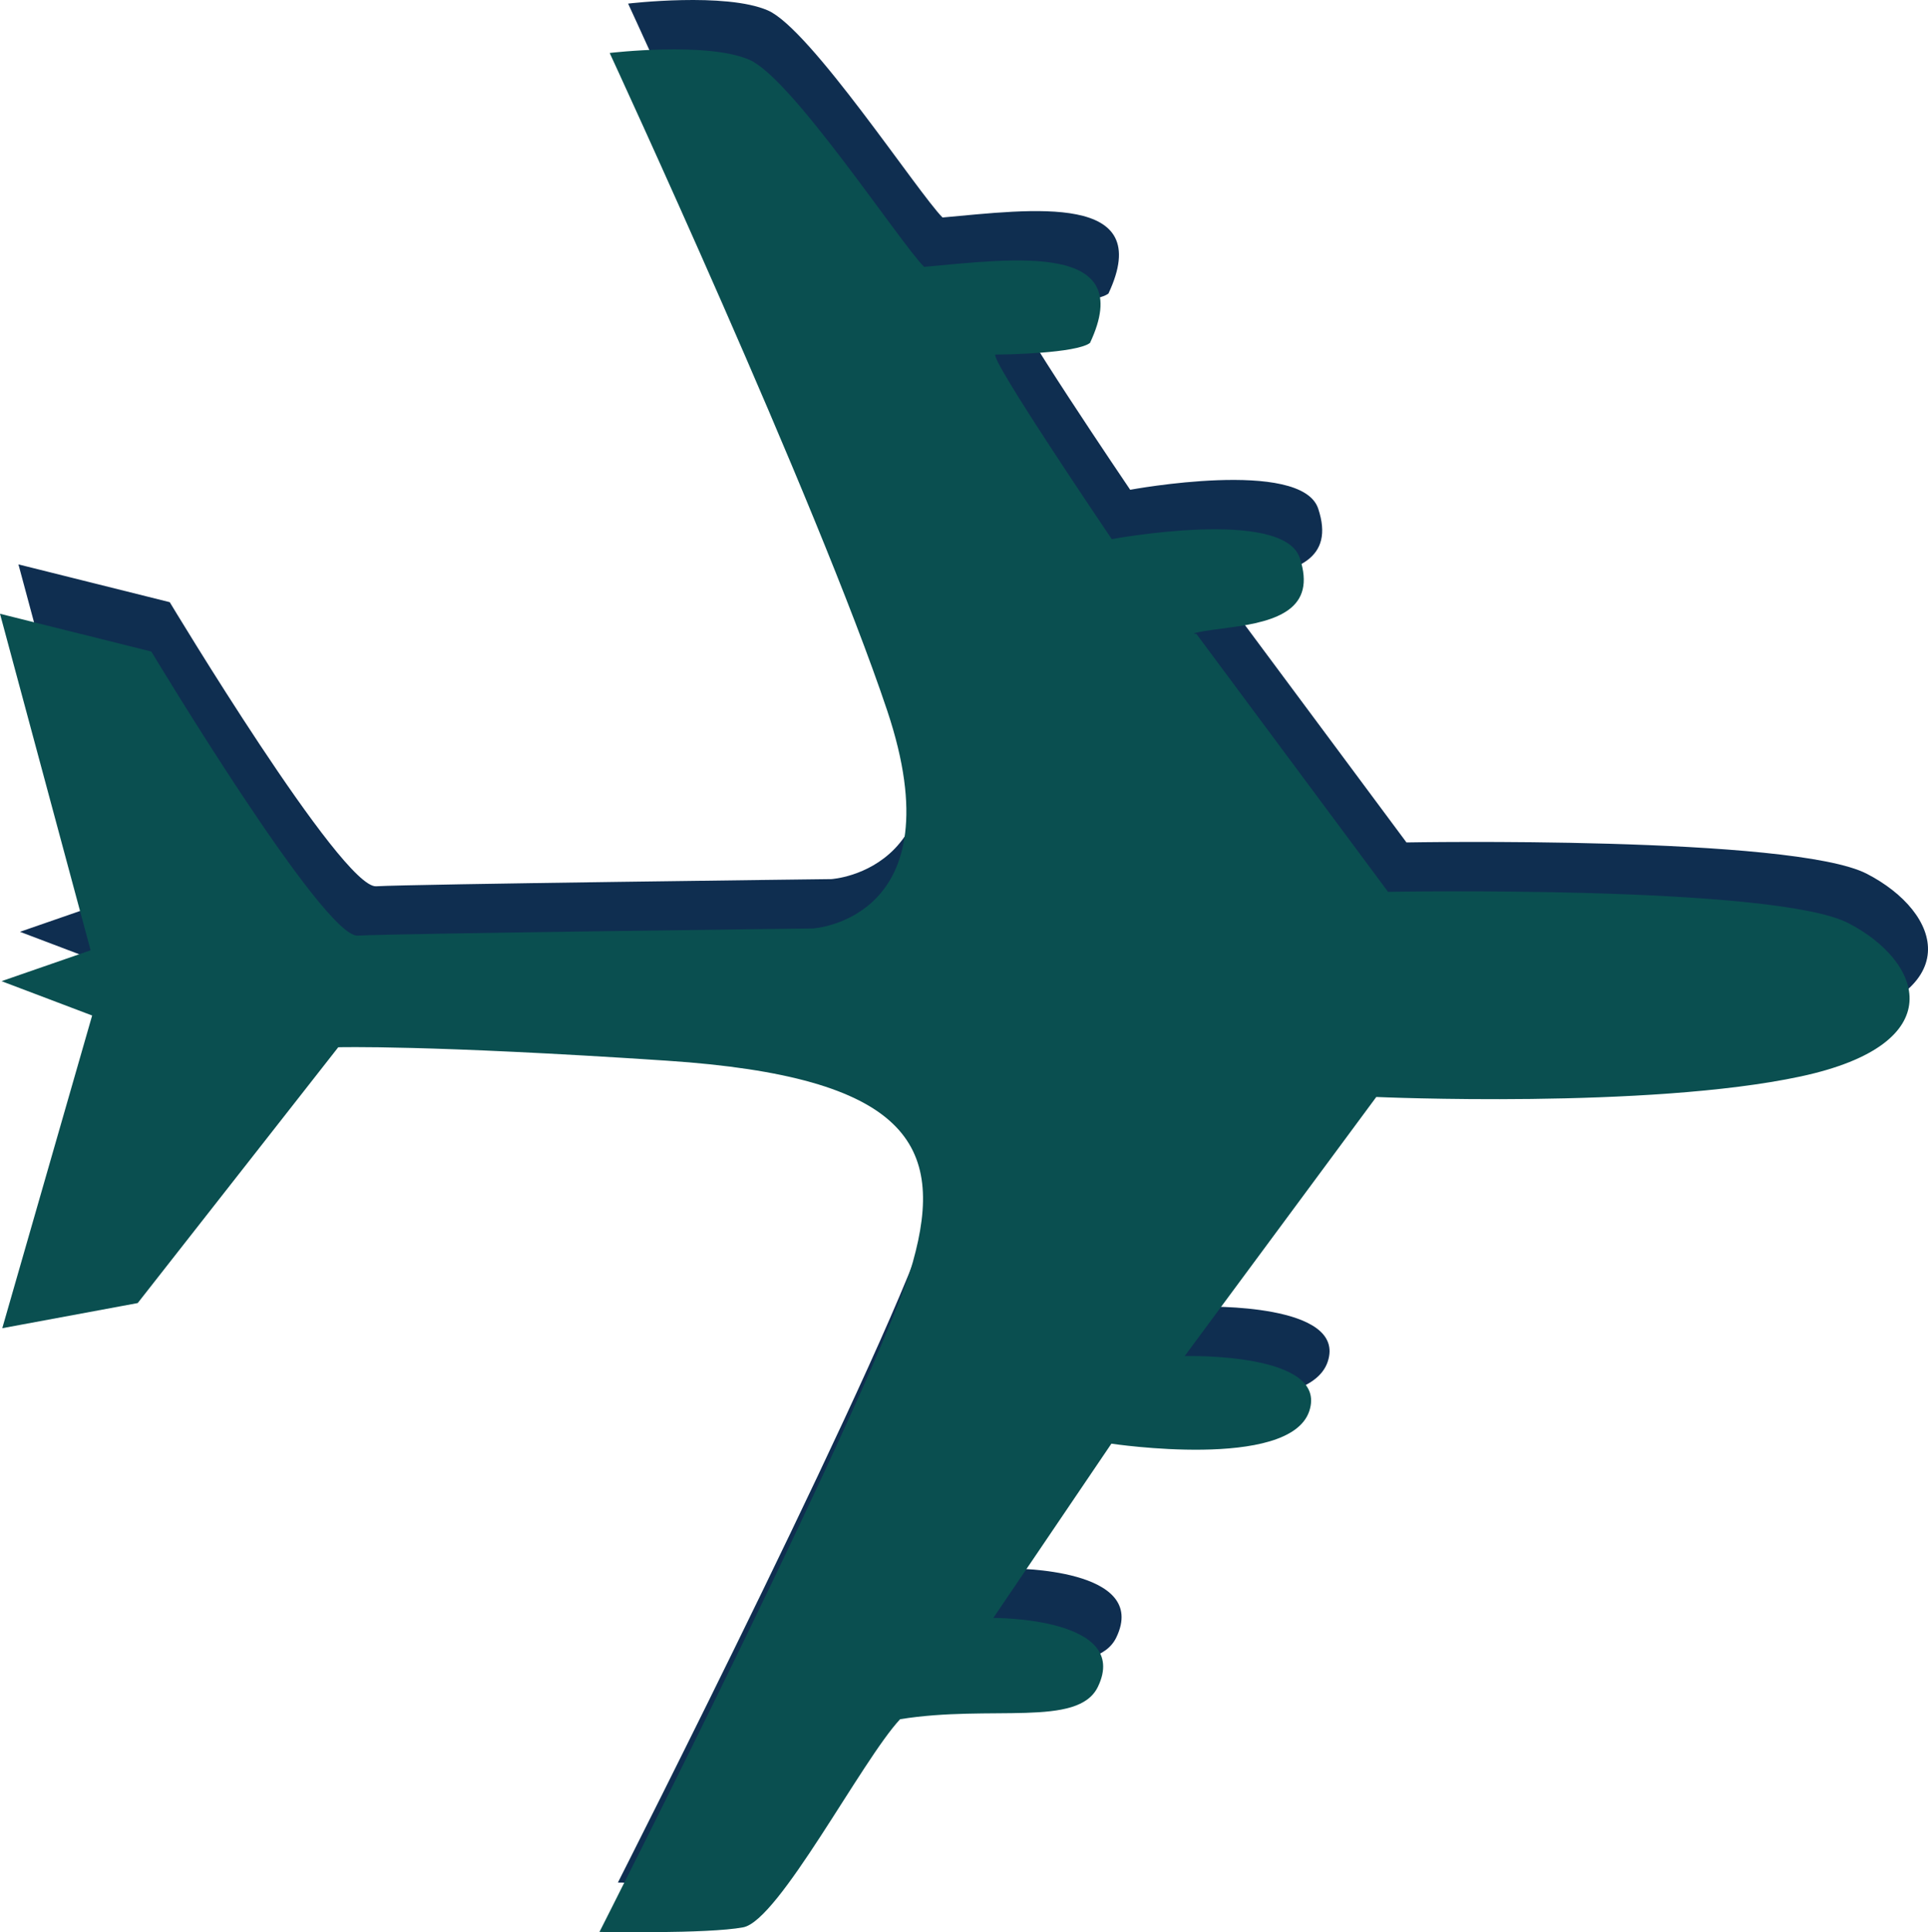 <?xml version="1.0" encoding="utf-8"?>
<!-- Generator: Adobe Illustrator 16.0.0, SVG Export Plug-In . SVG Version: 6.00 Build 0)  -->
<!DOCTYPE svg PUBLIC "-//W3C//DTD SVG 1.1//EN" "http://www.w3.org/Graphics/SVG/1.1/DTD/svg11.dtd">
<svg version="1.1" id="Layer_1" xmlns="http://www.w3.org/2000/svg" xmlns:xlink="http://www.w3.org/1999/xlink" x="0px" y="0px"
	 width="361.646px" height="362.412px" viewBox="0 0 361.646 362.412" enable-background="new 0 0 361.646 362.412"
	 xml:space="preserve">
<g id="change2">
	<path fill="#0F2E50" d="M3.746,174.771l16.708-5.789L3.458,105.859l28.383,7.087c0,0,32.264,53.686,38.711,53.286
		c6.448-0.396,85.392-1.346,85.392-1.346s27.072-1.606,13.92-40.888C156.713,84.719,117.818,0.676,117.818,0.676
		s18.263-2.178,26.227,1.286c7.966,3.467,28.088,34.126,32.748,38.832c16.668-1.494,40.068-4.789,31.125,14.266
		c-2.586,1.964-15.979,2.193-17.693,2.183c-1.709-0.008,21.771,34.62,21.771,34.62s32.105-5.964,35.265,3.54
		c3.16,9.5-4.131,11.882-13.185,13.045c-9.06,1.167-6.209,1.182-6.209,1.182l35.953,48.381c0,0,72.436-1.318,86.37,5.887
		c13.932,7.201,19.552,22.63-8.996,28.749c-28.552,6.116-79.58,3.846-79.58,3.846l-35.939,48.593c0,0,27.127-0.741,23.357,10.358
		c-3.766,11.1-37.104,6.073-37.104,6.073l-22.147,32.683c0,0,25.936-0.129,19.604,12.938c-3.733,7.665-19.963,3.298-37.087,6.058
		c-7.172,7.658-22.749,37.788-29.449,39.037c-6.699,1.258-26.946,0.863-26.946,0.863s52.579-103.623,58.772-125.628
		c6.189-22.003-0.964-34.778-46.097-37.78c-45.133-3.003-61.677-2.522-61.677-2.522l-37.615,47.981l-25.402,4.713l16.856-58.647
		L3.746,174.771z"/>
</g>
<g id="change1">
	<path fill="#0A4F50" d="M0.289,184.03l16.708-5.79L0,115.119l28.385,7.087c0,0,32.263,53.685,38.71,53.284
		c6.448-0.394,85.394-1.347,85.394-1.347s27.072-1.606,13.92-40.886C153.256,93.979,114.362,9.935,114.362,9.935
		s18.261-2.177,26.227,1.287c7.966,3.464,28.088,34.124,32.747,38.832c16.666-1.495,40.068-4.789,31.124,14.263
		c-2.584,1.964-15.98,2.196-17.691,2.186c-1.711-0.008,21.771,34.617,21.771,34.617s32.105-5.962,35.265,3.54
		c3.16,9.502-4.131,11.882-13.188,13.048c-9.058,1.167-6.206,1.18-6.206,1.18l35.95,48.384c0,0,72.438-1.32,86.372,5.887
		c13.934,7.201,19.552,22.631-8.995,28.747c-28.552,6.117-79.58,3.846-79.58,3.846l-35.939,48.593c0,0,27.124-0.739,23.357,10.358
		c-3.767,11.102-37.105,6.074-37.105,6.074l-22.146,32.685c0,0,25.936-0.13,19.605,12.936c-3.734,7.666-19.963,3.298-37.089,6.059
		c-7.17,7.656-22.747,37.789-29.447,39.037c-6.701,1.255-26.946,0.863-26.946,0.863s52.579-103.625,58.772-125.628
		c6.189-22.005-0.965-34.78-46.098-37.782c-45.132-3.001-61.675-2.52-61.675-2.52L25.83,244.406l-25.403,4.712l16.857-58.647
		L0.289,184.03z"/>
</g>
</svg>

